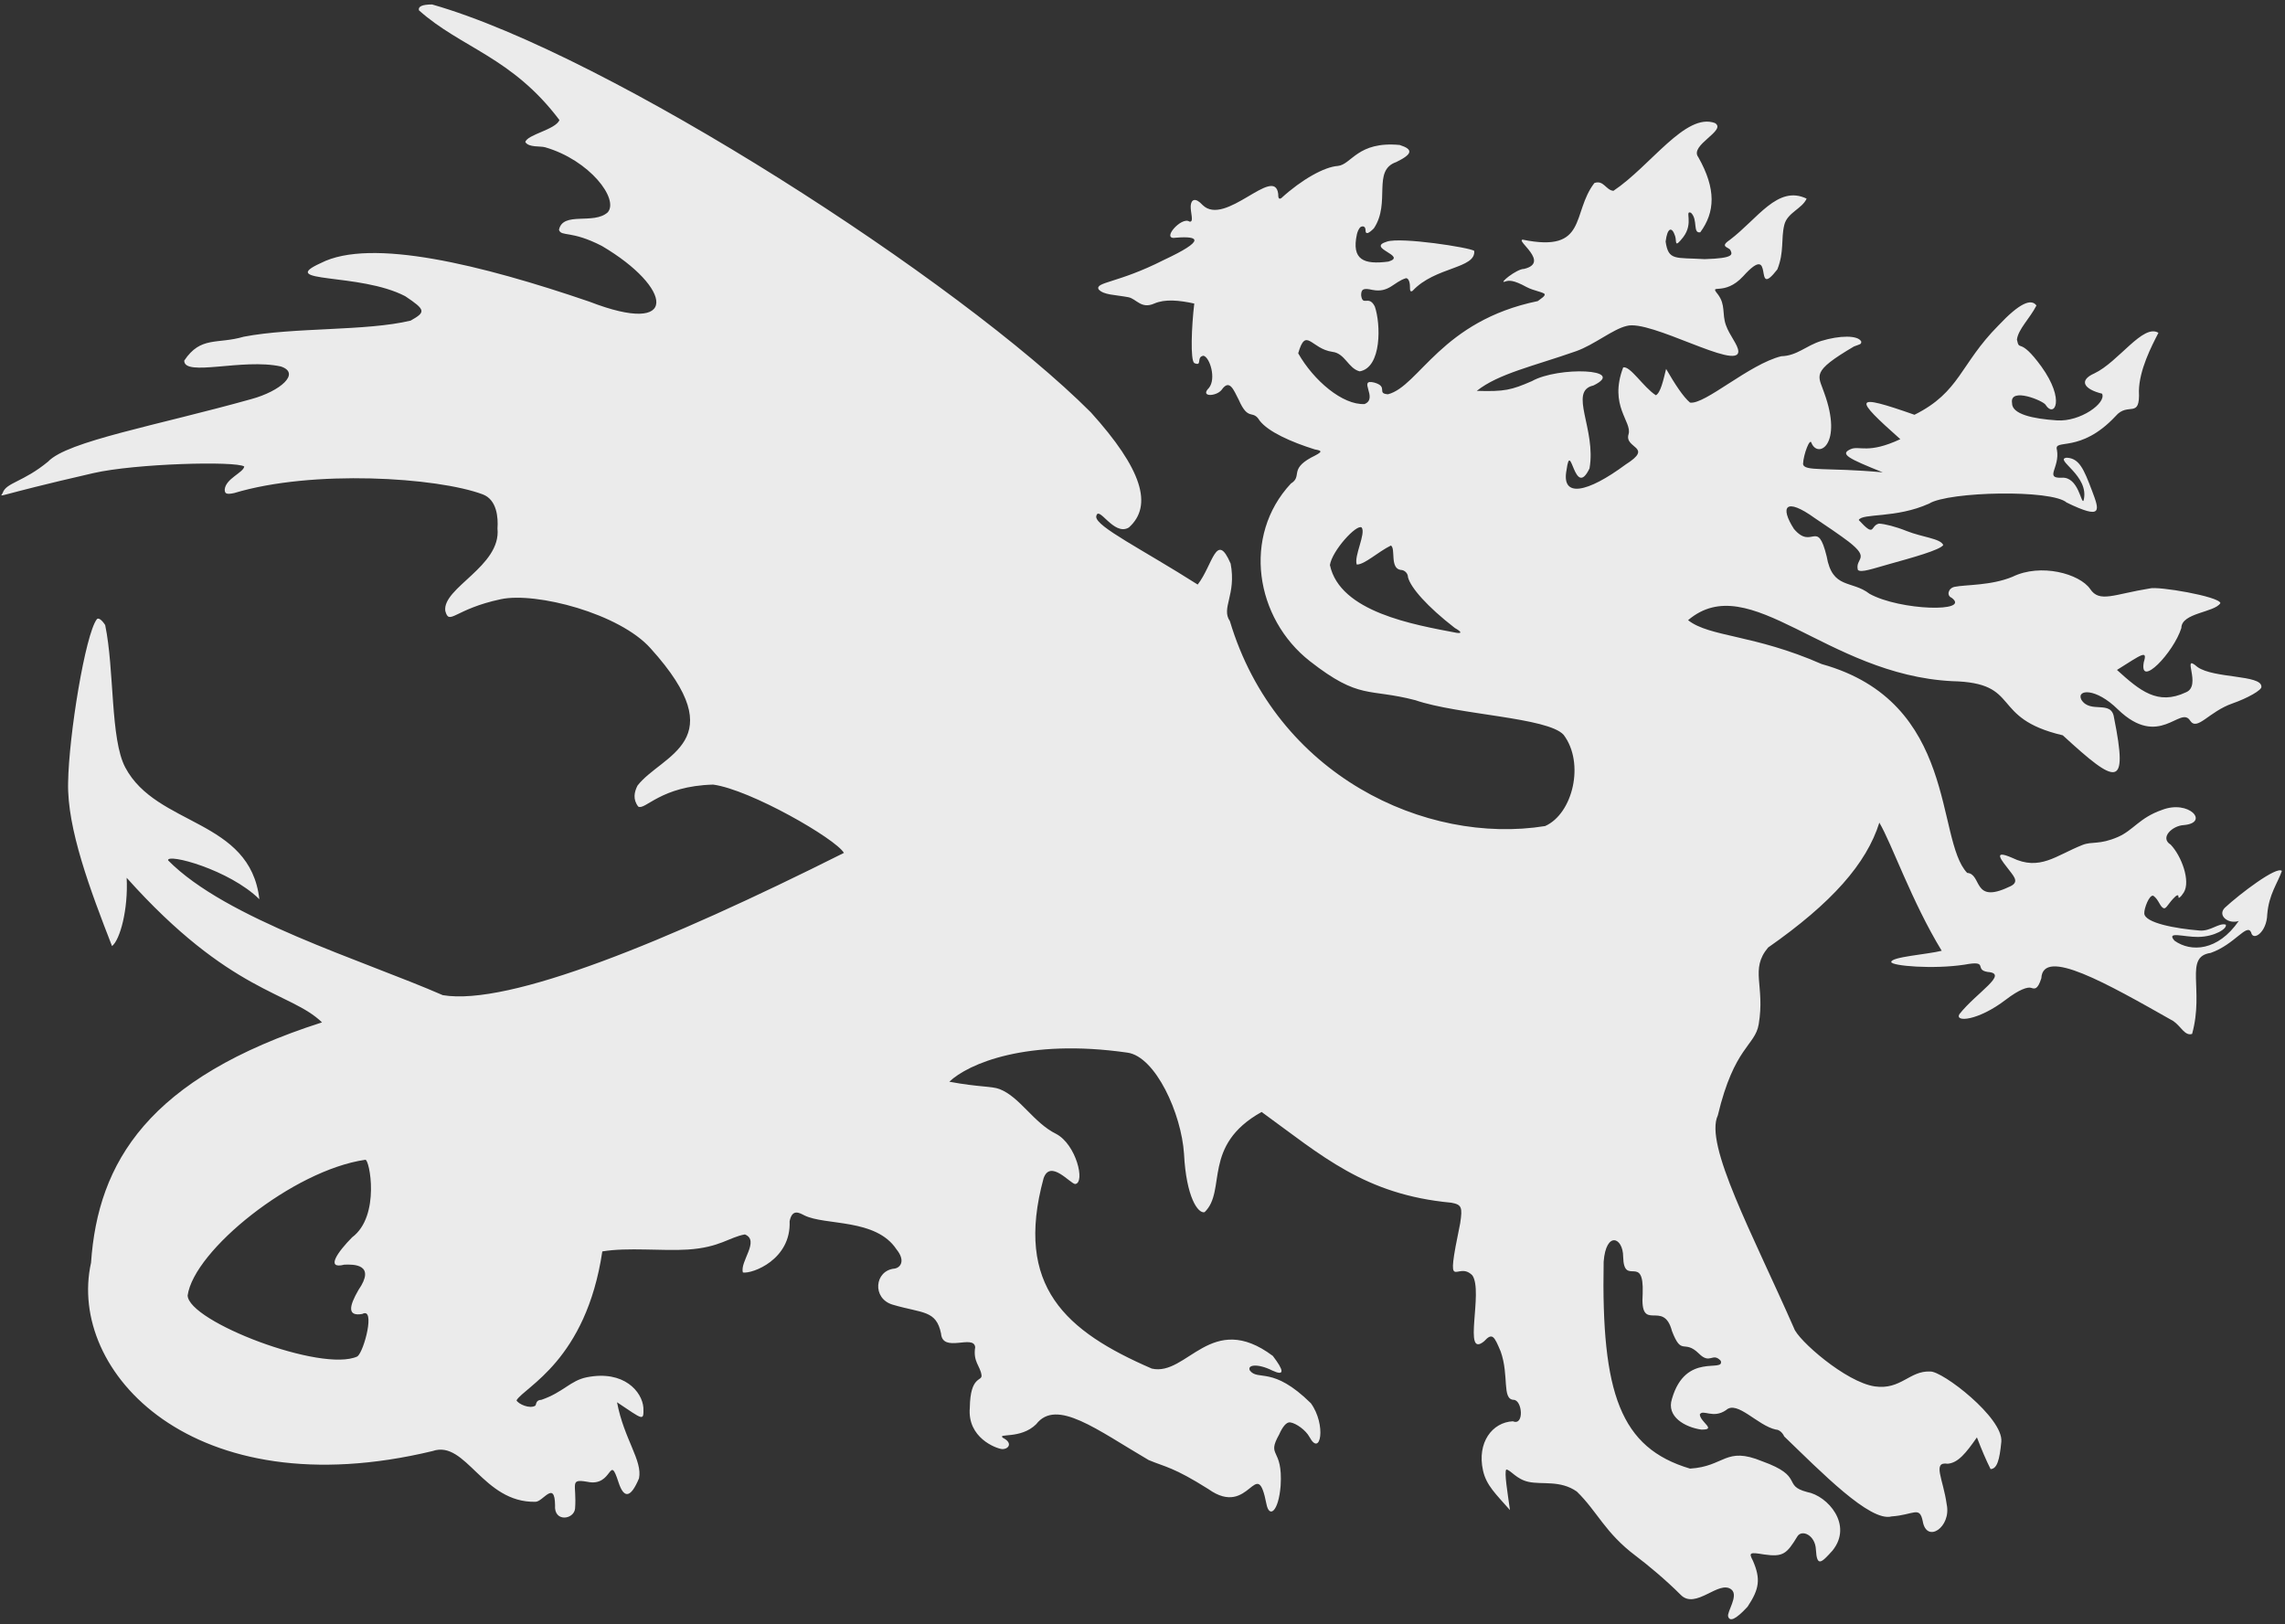 <svg width="256" height="182" viewBox="0 0 256 182" fill="none"
  xmlns="http://www.w3.org/2000/svg">
  <rect x="0" y="0" width="256" height="182" fill="#333333" stroke="none"/>
  <g clip-path="url(#clip0_20_1591)">
    <path d="M249.257 101.714C248.392 102.592 249.673 103.584 250.816 103.193C248.483 106.576 245.454 106.712 243.625 105.405C242.637 104.298 244.655 105 246.262 104.981C248.107 104.96 249.566 104.046 249.365 103.601C248.586 103.375 247.678 104.365 246.433 104.264C243.717 104.042 240.283 103.41 240.235 102.344C240.202 101.799 240.8 100.207 241.252 100.369C241.884 100.814 242 101.67 242.439 101.768C242.722 101.831 242.948 101.16 243.729 100.439C244.038 100.187 244.07 100.359 244.07 100.544C244.07 100.664 244.272 100.606 244.663 99.993C245.442 98.717 244.402 95.903 243.187 94.636C241.935 93.866 243.381 92.51 244.663 92.449C247.583 92.192 245.249 89.561 242.203 90.754C239.702 91.622 238.994 93.039 237.286 93.778C235.158 94.697 234.414 94.235 233.299 94.679C230.303 95.87 228.533 97.621 225.421 96.112C223.119 95.116 224.284 96.44 225.133 97.542C225.749 98.341 226.242 98.914 225.038 99.392C220.979 101.314 222.072 97.92 220.392 97.806C216.811 94.048 219.407 78.673 204.101 74.409C196.472 71.059 191.561 71.399 189.122 69.489C196.038 63.64 204.579 75.598 218.697 76.322C226.62 76.495 222.781 80.434 231.106 82.39C237.157 87.954 238.462 88.459 236.846 80.422C236.569 78.362 234.187 80.02 233.184 78.4C232.608 77.243 234.78 77.02 237.284 79.493C241.935 83.98 244.281 78.992 245.374 80.75C246.171 81.953 247.447 79.743 250.135 78.81C251.75 78.248 253.481 77.3 253.355 76.924C253.346 75.598 248.016 76.031 246.194 74.737C244.281 73.07 246.763 76.851 244.882 77.58C241.73 79.06 239.748 77.397 237.174 75.065C239.953 73.32 240.619 72.767 240.181 74.19C239.634 77.17 243.506 73.161 244.39 70.364C244.39 68.652 248.118 68.639 248.763 67.576C248.631 66.829 241.729 65.653 240.837 65.936C236.832 66.578 235.215 67.579 234.168 65.99C232.984 64.285 228.635 63.079 225.476 64.624C223.065 65.627 220.242 65.496 218.986 65.752C218.272 65.898 218.054 66.728 218.642 66.974C220.911 68.628 212.882 68.423 209.458 66.537C207.449 64.972 205.297 66.066 204.648 62.328C203.588 58.036 203.042 61.692 200.985 59.266C199.403 56.803 199.996 55.657 203.336 58.064C204.484 58.829 206.178 59.977 207.108 60.688C209.623 62.645 207.807 62.512 208.146 63.858C208.498 64.2 209.758 63.735 211.731 63.184C214.151 62.509 217.354 61.632 217.713 61.07C217.404 60.33 215.371 60.203 213.599 59.494C212.346 58.993 211.174 58.706 210.515 58.669C209.495 58.888 210.131 60.322 208.245 58.267C208.621 57.481 212.438 58.105 216.128 56.424C218.348 55.064 229.897 54.825 231.544 56.314C235.602 58.276 235.227 57.233 234.386 55.002C233.461 52.557 232.951 51.351 231.544 51.285C230.05 51.459 234.185 53.304 233.429 56.098C233.157 56.51 232.873 53.408 230.997 53.526C229.008 53.612 230.802 52.416 230.45 50.41C230.067 49.085 233.04 50.879 237.01 46.638C238.438 44.951 239.788 47.052 239.634 43.796C239.679 41.444 241.024 38.831 241.821 37.291C240.101 36.234 237.348 40.552 234.659 41.828C232.819 42.64 233.508 43.62 235.506 44.111C236.011 45.148 233.074 47.274 230.46 47.103C227.738 46.925 225.387 46.403 225.421 45.163C225.113 43.311 229.008 44.934 229.193 45.381C230.136 46.847 231.434 44.865 228.701 41.062C226.207 37.639 226.275 39.518 225.967 38.056C226.104 36.887 227.42 35.674 228.154 34.229C227.573 33.437 226.292 33.915 223.89 36.471C219.578 40.816 219.612 43.926 214.488 46.474C207.512 44.022 207.688 44.575 212.902 49.208C209.294 50.896 208.318 49.913 207.366 50.317C206.063 50.872 207.043 51.361 210.934 52.925C204.579 52.342 202.096 52.866 202.005 51.978C202.051 50.907 202.789 48.969 202.953 49.645C203.701 51.41 206.491 49.811 204.374 44.014C203.722 42.038 202.799 41.709 207.709 38.821C208.398 38.551 208.529 38.602 208.529 38.275C208.166 37.527 206.072 37.581 204.049 38.201C202.341 38.724 201.334 39.871 199.564 39.914C195.946 40.816 190.994 45.377 189.341 45.108C188.581 44.469 187.654 43.051 186.662 41.336C186.342 42.649 186.033 44.02 185.514 44.288C184.131 43.401 182.623 40.946 181.852 41.172C180.218 45.497 182.883 47.24 182.453 48.661C181.956 50.289 185.345 50.017 182.125 52.05C177.827 55.235 174.885 55.835 175.51 52.652C176 49.074 176.372 56.041 178.08 52.488C178.863 48.105 175.674 43.823 178.517 43.194C182.371 41.318 174.581 41.044 171.629 42.703C169.309 43.711 168.559 43.887 165.452 43.796C167.883 41.858 171.854 41.013 176.573 39.352C178.586 38.643 180.717 36.872 182.234 36.525C184.854 35.737 194.762 41.591 194.753 39.368C194.727 38.627 193.77 37.602 193.356 36.413C192.907 35.122 193.356 34.171 192.457 32.972C191.403 31.674 193.169 33.271 195.3 30.949C198.995 26.851 196.311 33.814 199.126 30.184C199.917 28.204 199.512 26.782 199.906 25.19C200.243 23.823 201.903 23.387 202.406 22.257C199.155 20.693 196.923 24.53 193.769 26.904C192.608 27.684 193.715 27.679 193.871 28.035C194.075 28.499 194.344 28.939 190.981 29.036C187.678 28.835 186.927 29.245 186.608 27.068C186.801 25.498 187.314 25.328 187.678 26.467C187.864 27.048 187.542 27.901 188.576 26.576C189.795 24.991 188.689 23.522 189.45 23.843C190.257 24.602 189.613 26.175 190.489 26.029C192.146 23.779 192.295 21.187 190.27 17.611C189.225 16.256 193.523 14.611 192.129 13.784C188.838 12.583 184.945 18.585 180.758 21.383C179.905 21.299 179.665 20.137 178.626 20.508C176.039 23.87 177.929 28.357 170.605 26.854C169.741 26.914 173.709 29.415 170.754 30.129C169.9 30.122 167.793 31.865 168.622 31.55C169.031 31.402 169.536 31.345 171.005 32.15C171.816 32.594 173.076 32.755 173.064 32.994C173.053 33.234 172.668 33.428 172.285 33.737C161.461 35.965 159.001 43.276 155.502 44.178C154.177 44.09 155.595 43.334 153.972 42.867C152.05 42.388 154.461 44.634 152.878 45.272C150.427 45.402 147.18 42.648 145.444 39.587C146.316 36.557 146.873 39.078 149.27 39.422C150.702 39.587 151.042 41.283 152.332 41.609C154.822 41.186 154.701 36.267 154.026 34.339C153.344 32.995 152.665 34.401 152.496 33.081C152.496 32.37 152.769 32.261 153.753 32.48C155.622 32.85 156.131 31.589 157.525 31.168C157.798 31.168 157.962 31.605 157.962 32.097C157.962 32.575 158.005 32.755 158.264 32.582C160.784 29.869 165.364 30.111 165.165 28.107C164.651 27.728 156.98 26.545 155.393 27.068C152.978 27.798 157.755 28.649 155.557 29.309C152.795 29.675 151.401 29.115 152.018 26.262C152.081 26 152.195 25.646 152.441 25.428C152.769 25.264 152.988 25.428 152.988 25.811C152.988 26.302 153.316 26.193 153.917 25.592C155.858 22.708 153.688 19.104 156.432 18.157C158.243 17.271 158.378 16.743 156.814 16.244C152.077 15.795 151.428 18.449 149.872 18.595C148.387 18.698 145.863 20.086 143.536 22.213C143.262 22.355 143.202 22.172 143.202 21.711C142.782 18.475 137.248 25.464 134.729 22.968C133.892 22.059 133.451 22.376 133.402 23.058C133.351 23.776 133.812 24.955 133.253 24.827C132.384 24.201 129.944 26.955 131.777 26.631C134.316 26.432 135.136 26.911 130.356 29.145C125.279 31.728 122.65 31.596 123.085 32.425C123.656 33.061 124.887 33.015 126.406 33.3C127.318 33.471 127.841 34.666 129.317 34.011C130.519 33.486 132.099 33.641 133.8 34.011C133.493 36.581 133.348 40.356 133.8 40.68C134.755 41.108 133.974 39.971 134.838 39.86C135.541 40.038 136.287 42.427 135.44 43.468C134.39 44.517 136.267 44.436 136.861 43.687C137.759 42.397 138.208 43.698 138.774 44.78C139.875 47.289 140.33 45.81 141.125 47.13C142.094 48.386 144.64 49.521 147.302 50.356C148.232 50.52 148.177 50.629 146.865 51.285C144.441 52.624 145.938 53.365 144.624 54.182C139.15 60.052 140.62 69.29 146.769 74.095C152.358 78.46 153.272 77.074 158.564 78.454C163.374 80.108 173.41 80.373 175.182 82.336C177.575 85.514 176.21 91.181 173.105 92.558C159.73 94.709 142.966 86.873 137.791 69.598C136.775 68.124 138.536 66.665 137.876 63.154C136.272 59.419 135.869 63.344 134.183 65.498C127.897 61.506 122.822 59.027 122.812 57.9C123.032 56.431 124.763 60.15 126.475 59.102C129.202 56.654 127.963 52.567 122.211 46.201C107.541 31.516 68.255 6.149 48.411 0.5C47.318 0.5 46.826 0.719 46.935 1.156C51.654 5.375 57.351 6.372 62.679 13.456C62.212 14.543 59.084 15.059 58.852 15.916C59.254 16.553 60.514 16.338 61.089 16.505C66.061 17.953 69.367 22.297 68.091 23.788C66.509 25.221 63.06 23.639 62.624 25.756C62.9 26.554 63.967 25.772 67.435 27.56C75.345 32.219 76.259 37.77 66.013 33.792C53.973 29.678 41.537 26.603 35.947 29.473C30.855 31.779 40.301 30.523 45.404 33.191C47.703 34.732 47.718 34.958 46.006 35.924C41 37.126 32.927 36.648 27.31 37.728C24.331 38.603 22.494 37.625 20.64 40.407C20.624 42.265 27.196 40.12 31.464 41.062C33.743 41.812 31.39 43.845 28.13 44.725C17.549 47.685 7.551 49.431 5.388 51.722C2.593 54.029 0.707 54.056 0.304 55.221C0.068 55.819 -1.172 55.679 10.445 53.014C15.174 51.929 26.424 51.639 27.364 52.269C27.274 52.961 25.289 53.618 25.178 54.838C25.178 55.304 25.343 55.439 26.24 55.244C35.019 52.592 48.985 53.481 54.087 55.394C55.681 55.992 55.824 58.021 55.736 59.212C56.162 63.449 49.551 65.845 49.887 68.45C50.348 70.157 50.873 68.25 56.119 67.138C60.055 66.305 69.416 68.731 72.901 72.66C82.328 83.102 74.135 84.527 71.425 88.021C71.052 88.748 70.886 89.575 71.505 90.375C72.293 90.817 73.995 88.069 79.899 87.912C84.074 88.479 93.624 93.98 94.549 95.565C74.625 105.558 56.976 112.746 49.607 111.505C40.657 107.596 25.303 102.976 18.832 96.398C18.691 95.574 25.706 97.442 29.059 100.758C28.022 91.73 17.54 92.617 14.034 85.989C12.345 82.796 12.837 75.12 11.784 70.036C11.446 69.501 11.025 69.15 10.844 69.39C9.557 71.088 7.712 82.363 7.63 87.693C7.508 92.822 10.103 99.72 12.55 106.006C13.45 105.311 14.377 101.888 14.19 98.353C25.797 111.336 32.539 111.108 36.075 114.554C16.601 120.797 10.972 130.226 10.199 141.485C7.484 153.657 21.606 169.055 48.466 162.586C52.206 161.298 54.087 168.404 59.99 168.272C60.831 168.283 62.145 165.815 62.187 168.654C62.032 170.581 64.296 170.287 64.428 169.037C64.633 166.269 63.746 165.681 65.795 166.03C68.71 166.663 68.209 162.723 69.294 166.085C69.889 167.911 70.641 167.912 71.59 165.647C72.005 163.65 69.907 161.25 69.129 157.119C72.102 159.101 72.126 159.29 72.082 157.721C71.945 155.958 69.927 153.492 65.749 154.318C63.904 154.682 63.122 155.997 60.656 156.846C60.01 156.862 60.099 157.369 59.976 157.5C59.358 157.899 58.06 157.321 57.868 156.901C58.779 155.388 65.658 152.427 67.48 140.218C70.308 139.738 74.211 140.192 77.056 140.009C80.644 139.778 81.709 138.619 83.452 138.314C85.173 139.005 82.853 141.379 83.234 142.578C84.29 142.749 88.652 141.129 88.464 136.841C88.755 135.389 89.575 135.909 90.121 136.182C92.479 137.347 98.131 136.491 100.441 139.99C101.448 141.232 100.918 142.018 100.235 142.141C97.963 142.342 97.672 145.503 100.016 146.186C103.361 147.177 104.881 146.767 105.428 149.411C105.599 151.653 109.084 149.466 109.255 150.942C108.992 152.593 109.827 153.042 109.965 154.088C110.061 154.813 108.708 154.078 108.653 157.721C108.351 161.097 111.579 162.29 112.261 162.367C112.993 162.396 113.513 161.689 112.371 161.11C111.646 160.553 114.363 161.288 116.088 159.579C118.362 156.637 122.918 160.222 128.686 163.592C130.575 164.39 131.44 164.363 135.385 166.85C140.086 170.205 140.756 162.768 141.891 168.545C142.199 170.115 143.239 169.419 143.476 166.467C143.747 162.101 141.852 163.338 143.312 160.727C143.679 159.889 144.122 159.306 144.557 159.374C145.224 159.479 146.283 160.237 146.701 161.001C147.954 163.338 148.614 159.648 146.865 157.229C142.566 152.997 140.972 154.773 140.032 153.566C139.689 152.9 140.934 152.757 142.547 153.566C143.975 154.227 143.844 153.553 142.601 151.926C135.7 146.767 133 154.249 129.044 153.347C119.409 149.178 113.628 144.149 116.915 132.032C117.664 129.843 119.918 132.646 120.461 132.667C121.616 132.523 120.569 128.229 118.329 127.053C115.778 125.795 114.277 122.919 111.988 122.03C111.101 121.686 109.665 121.825 106.357 121.203C108.469 119.194 115.063 116.324 126.327 117.947C129.466 118.4 132.363 124.781 132.652 129.294C132.901 134.166 134.229 136.012 134.955 135.82C137.466 133.418 134.606 128.351 141.344 124.593C148.081 129.475 152.88 133.861 162.609 134.761C163.757 134.979 163.866 135.253 163.593 137.057C161.845 145.517 163.202 141.1 164.96 142.906C166.211 144.731 163.83 152.297 166.272 150.286C167.206 149.262 167.415 149.743 168.13 151.434C169.086 154.134 168.258 156.744 169.552 156.846C170.561 156.823 170.796 159.808 169.497 159.251C167.194 159.357 165.45 161.63 166.15 164.772C166.523 166.441 167.584 167.397 169.169 169.201C168.908 167.298 168.507 164.96 168.758 164.652C169.286 164.727 169.875 165.741 171.252 166.039C172.788 166.371 174.801 165.823 176.658 167.123C178.966 169.362 179.809 171.743 183.273 174.339C184.525 175.277 186.687 177.077 188.275 178.675C189.964 180.446 192.597 176.954 193.988 178.111C194.813 178.798 193.457 180.608 193.613 181.125C193.791 181.71 194.417 181.516 195.792 180.025C197.111 178.039 197.273 176.926 196.393 174.886C195.901 173.957 196.01 173.902 197.65 174.175C199.778 174.48 200.183 174.098 201.368 172.153C201.869 171.331 203.376 172.002 203.445 173.629C203.554 175.638 204.077 175.099 205.304 173.738C207.631 170.854 204.761 167.597 202.461 167.178C199.625 166.43 202.188 165.442 197.432 163.734C193.281 162.017 193.259 164.317 189.341 164.554C181.547 162.234 179.393 156.163 179.665 141.375C179.93 137.905 181.846 138.608 181.852 140.829C181.934 144.249 184.201 140.365 184.038 144.929C183.712 149.545 186.357 145.481 187.318 149.138C188.421 152.006 188.64 150.012 190.325 151.653C191.611 152.945 191.842 151.466 192.785 152.473C193.236 153.873 188.846 151.431 187.318 156.737C186.659 158.742 188.794 159.921 190.598 160.181C192.382 160.211 190.52 159.391 190.434 158.486C190.793 157.854 191.921 159.016 193.386 157.994C194.62 156.863 196.926 159.75 198.962 160.181C199.345 160.181 199.728 160.563 199.892 160.946C204.033 164.932 209.517 170.563 211.918 169.911C214.441 169.737 215.056 168.692 215.417 170.458C215.857 172.983 218.646 171.11 218.096 168.545C217.708 165.717 216.449 163.75 218.205 164.007C219.373 163.916 220.254 162.817 221.485 161.055C222.002 162.405 222.513 163.616 223.016 164.609C223.746 164.576 224.023 163.582 224.218 161.547C224.47 158.867 217.558 153.562 216.237 153.675C213.939 153.565 212.958 155.762 210.046 155.343C206.792 154.874 201.395 150.118 200.985 148.81C196.379 138.328 190.913 128.214 192.457 124.975C194.292 117.274 196.627 117.191 197.035 114.775C197.774 110.402 196.018 108.639 198.088 106.17C205.259 101.157 209.112 96.758 210.552 92.176C211.933 94.496 214.159 100.981 217.539 106.531C215.935 106.939 211.829 107.215 211.888 107.796C211.931 108.225 216.594 108.627 220.118 108.084C222.896 107.566 221.112 108.659 222.688 108.904C225.131 109.077 221.449 111.2 219.527 113.625C218.952 114.571 221.617 114.388 224.71 112.02C226.248 110.845 227.163 110.567 227.547 110.683C227.935 110.799 228.27 110.957 228.701 109.614C228.88 106.101 236.012 110.175 243.495 114.411C244.342 114.995 244.793 116.119 245.593 115.846C246.98 110.824 244.657 107.202 247.67 106.772C250.38 105.822 251.736 103.388 252.207 104.476C252.408 105.492 253.954 104.491 254.011 102.453C254.196 100.193 255.157 98.999 255.651 97.588C255.096 96.99 250.909 100.181 249.257 101.714ZM163.21 70.91C158.386 69.995 150.118 68.582 148.997 63.312C149.241 61.702 151.98 58.697 152.55 59.102C153.059 59.759 151.665 62.332 152.004 63.257C152.902 63.257 154.354 61.851 155.83 61.125C156.387 61.453 155.687 63.674 156.924 63.858C157.361 63.858 157.744 64.241 157.744 64.678C158.04 65.841 159.889 67.962 162.992 70.364C163.757 70.801 163.807 70.985 163.21 70.91ZM38.571 141.703C39.646 141.653 42.152 141.653 40.156 144.546C39.129 146.325 38.859 147.532 40.594 147.225C42.083 146.414 40.808 151.379 40.047 151.981C36.093 153.839 21.088 148.077 21.023 145.147C21.726 140.118 32.828 131.119 40.922 129.95C41.387 129.799 42.659 136.254 39.446 138.642C37.876 140.231 36.413 142.255 38.571 141.703Z" fill="#EBEBEB"/>
  </g>
  <defs>
    <clipPath id="clip0_20_1591">
      <rect width="256" height="181.146" fill="#EBEBEB" transform="translate(0 0.416)"/>
    </clipPath>
  </defs>
</svg>
